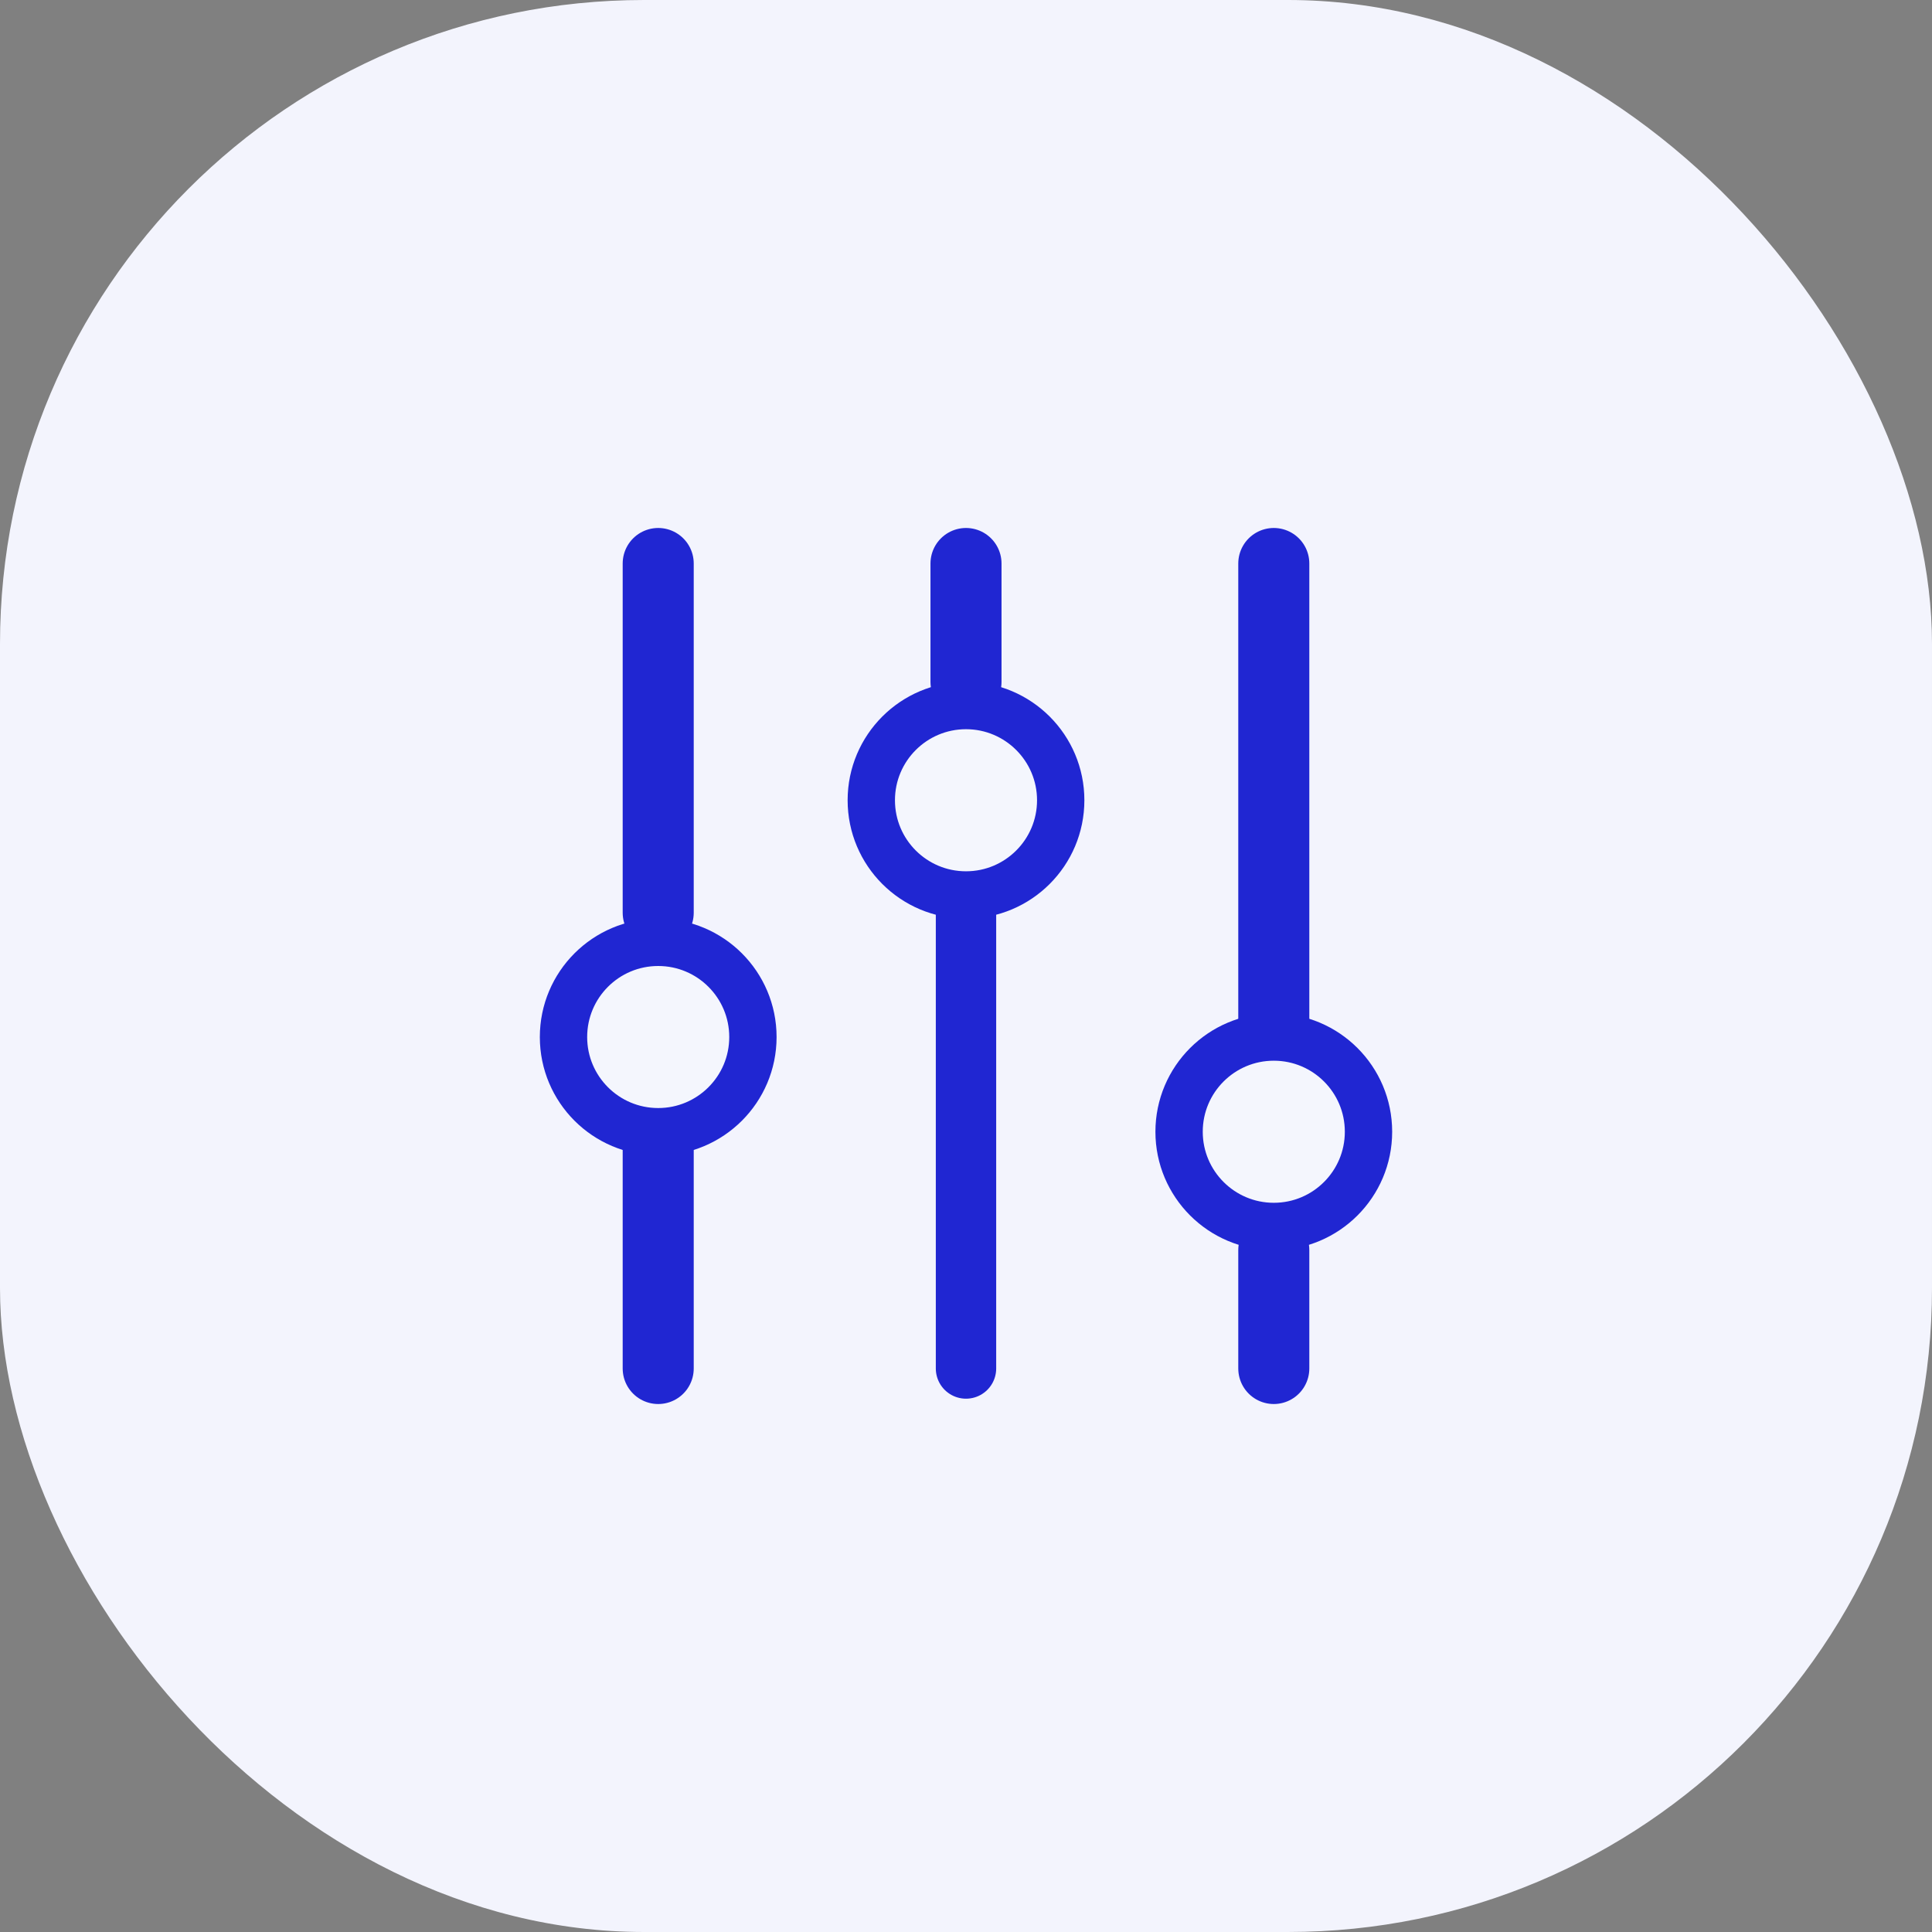 <svg width="48" height="48" viewBox="0 0 48 48" fill="none" xmlns="http://www.w3.org/2000/svg">
<rect x="0" y="0" width="48" height="48" fill="#808080" stroke="none"/>
<rect width="48" height="48" rx="16" fill="#F3F4FD"/>
<path d="M24 22.235L24 34" stroke="#2026D2" stroke-width="1.5" stroke-linecap="round" stroke-linejoin="round"/>
<path d="M24 14L24 16.941" stroke="#2026D2" stroke-width="1.765" stroke-linecap="round" stroke-linejoin="round"/>
<path d="M24 22.235C25.299 22.235 26.353 21.182 26.353 19.882C26.353 18.583 25.299 17.529 24 17.529C22.7 17.529 21.647 18.583 21.647 19.882C21.647 21.182 22.7 22.235 24 22.235Z" fill="#F4F6FD" stroke="#2026D2" stroke-width="1.176" stroke-linecap="round" stroke-linejoin="round"/>
<path d="M31.647 31.059L31.647 34" stroke="#2026D2" stroke-width="1.765" stroke-linecap="round" stroke-linejoin="round"/>
<path d="M31.647 14L31.647 25.765" stroke="#2026D2" stroke-width="1.765" stroke-linecap="round" stroke-linejoin="round"/>
<path d="M31.647 30.471C32.947 30.471 34 29.417 34 28.118C34 26.818 32.947 25.765 31.647 25.765C30.348 25.765 29.294 26.818 29.294 28.118C29.294 29.417 30.348 30.471 31.647 30.471Z" fill="#F4F6FD" stroke="#2026D2" stroke-width="1.176" stroke-linecap="round" stroke-linejoin="round"/>
<path d="M16.353 28.118L16.353 34" stroke="#2026D2" stroke-width="1.765" stroke-linecap="round" stroke-linejoin="round"/>
<path d="M16.353 14L16.353 22.677" stroke="#2026D2" stroke-width="1.765" stroke-linecap="round" stroke-linejoin="round"/>
<path d="M16.353 28.117C17.652 28.117 18.706 27.064 18.706 25.765C18.706 24.465 17.652 23.412 16.353 23.412C15.053 23.412 14 24.465 14 25.765C14 27.064 15.053 28.117 16.353 28.117Z" fill="#F4F6FD" stroke="#2026D2" stroke-width="1.176" stroke-linecap="round" stroke-linejoin="round"/>
</svg>

